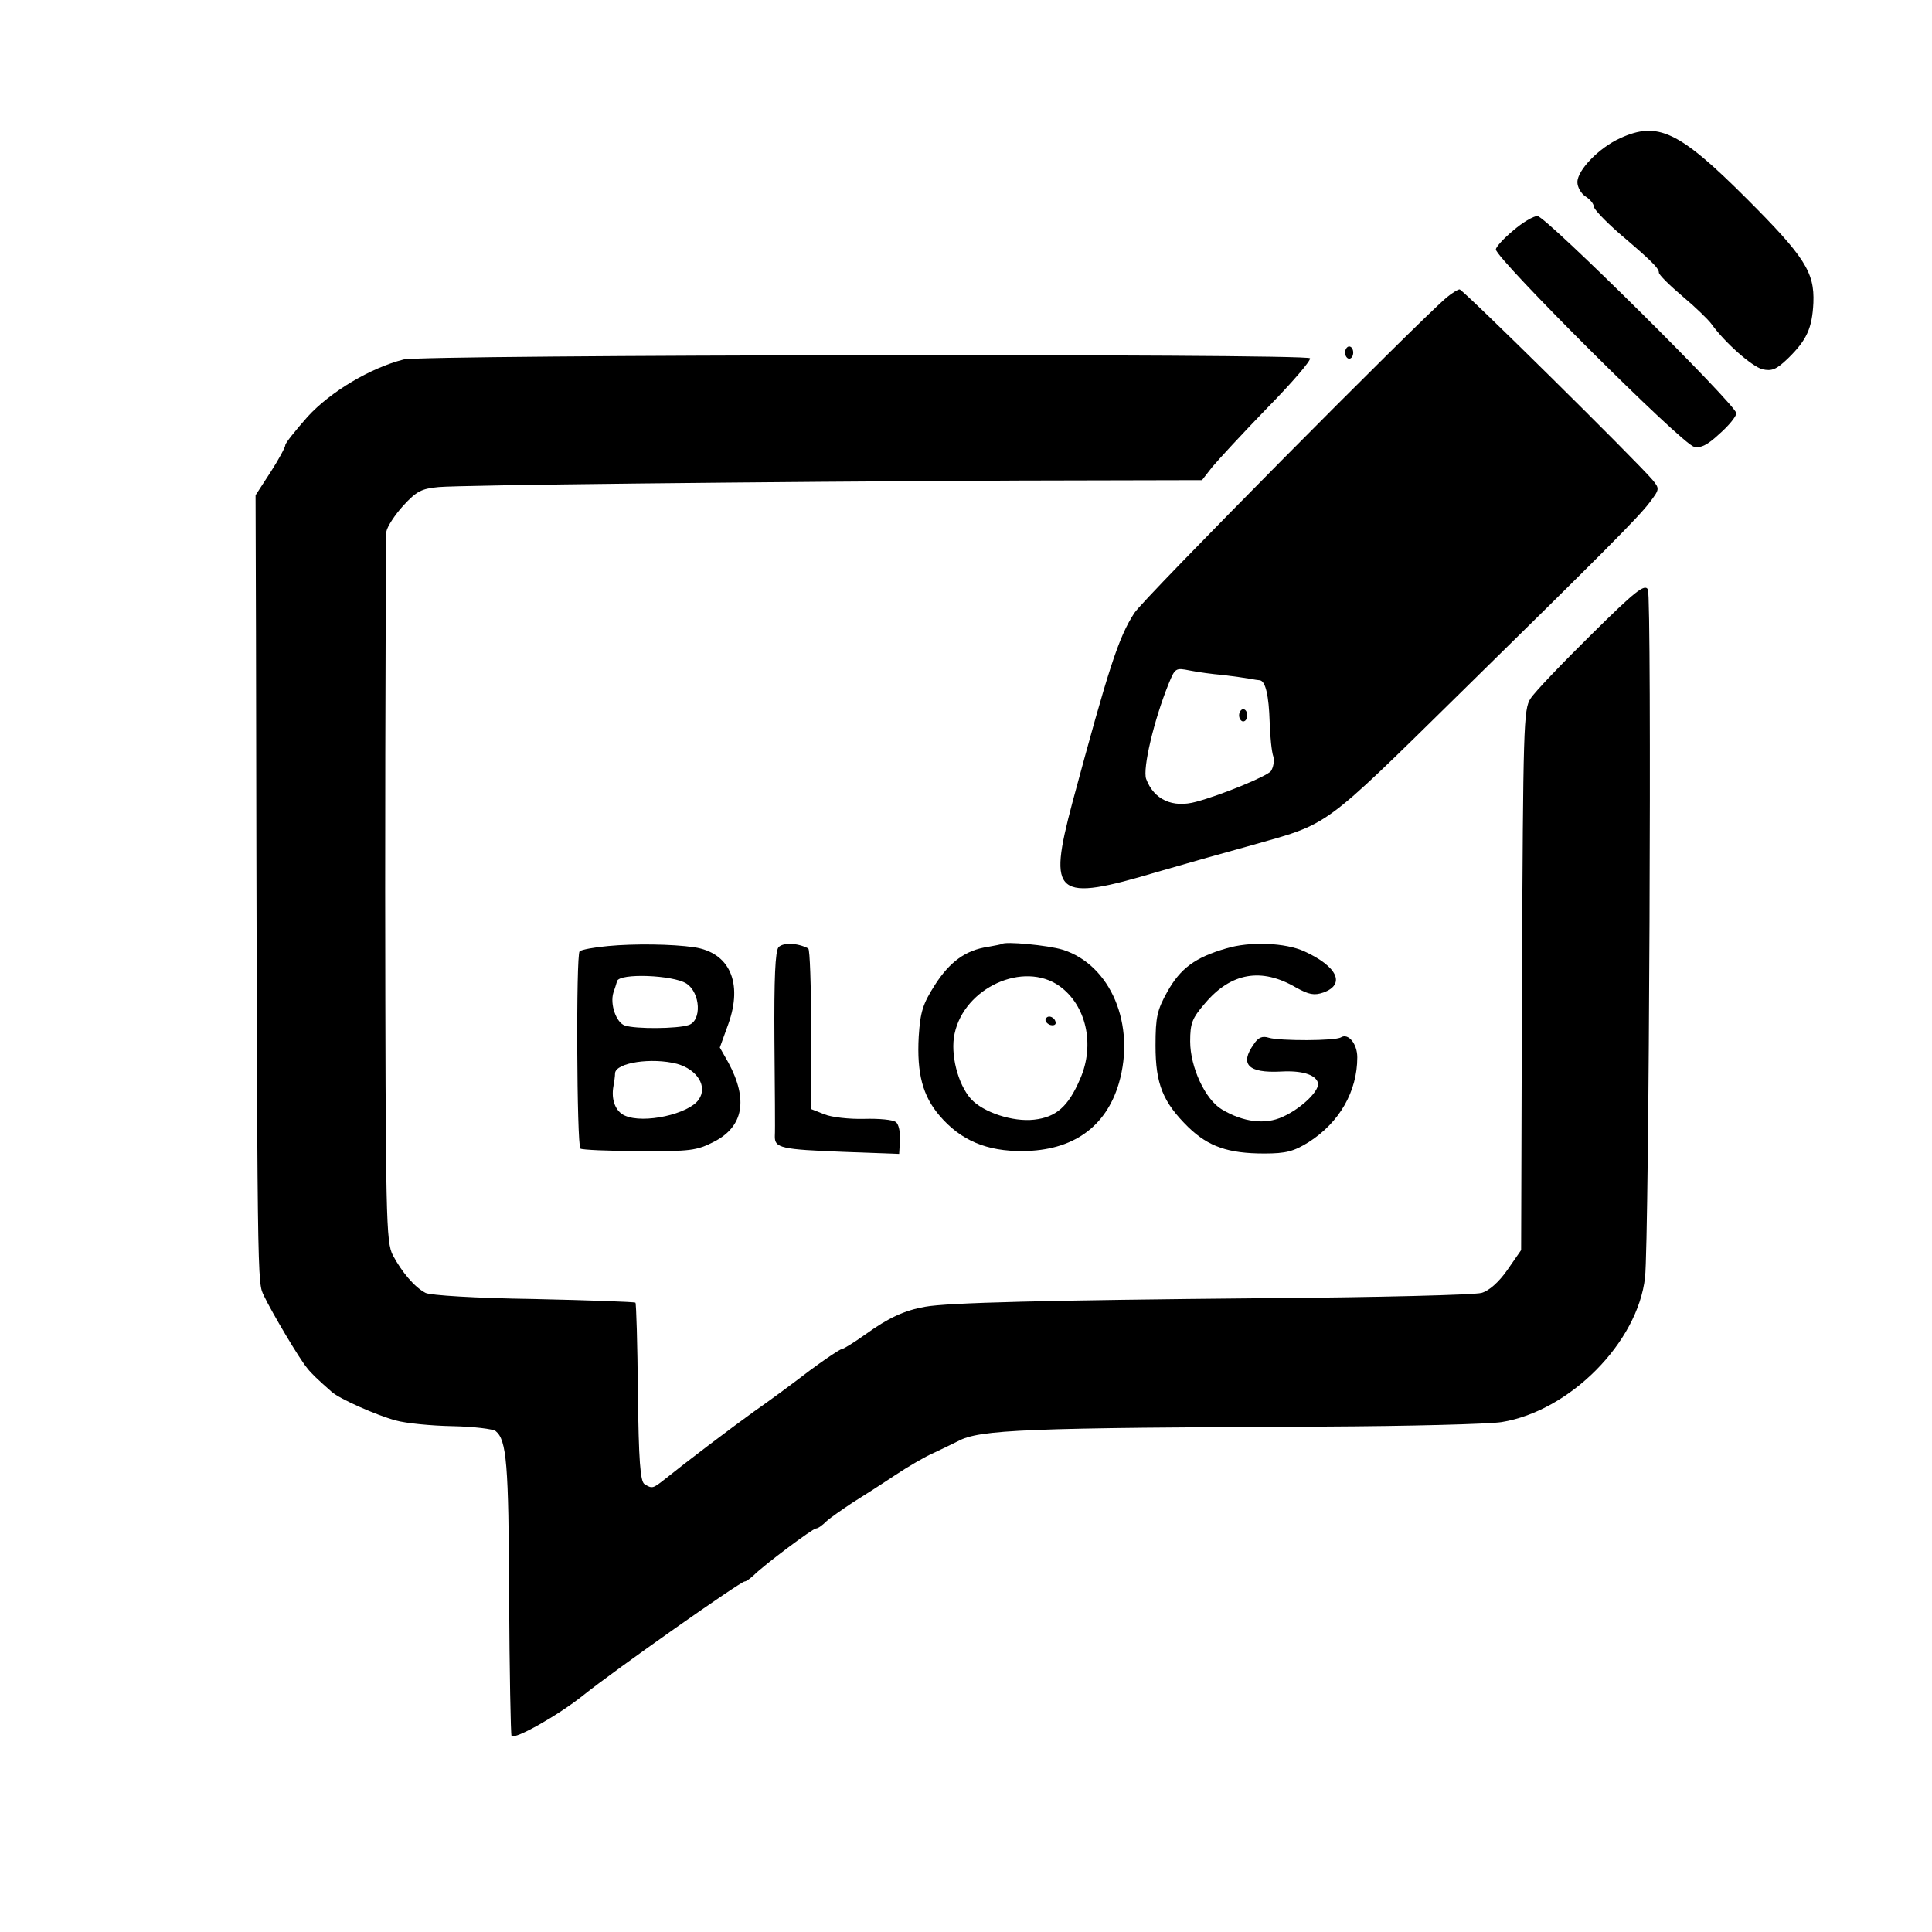 <?xml version="1.0" standalone="no"?>
<!DOCTYPE svg PUBLIC "-//W3C//DTD SVG 20010904//EN"
 "http://www.w3.org/TR/2001/REC-SVG-20010904/DTD/svg10.dtd">
<svg version="1.0" xmlns="http://www.w3.org/2000/svg"
 width="474pt" height="474pt" viewBox="0 0 474 474"
 preserveAspectRatio="xMidYMid meet">
<g transform="translate(0,474) scale(0.1,-0.1)"
fill="#000000" stroke="none">
<path d="M3975 4401 c-51 -23 -105 -78 -105 -108 0 -12 9 -28 20 -35 11 -7 20
-18 20 -24 0 -7 28 -36 62 -66 81 -69 98 -86 98 -97 0 -5 26 -31 58 -58 31
-26 63 -57 71 -68 33 -46 99 -104 125 -111 23 -5 34 -1 63 27 46 45 59 74 62
136 3 75 -21 113 -164 256 -166 166 -218 190 -310 148z"/>
<path d="M3712 4174 c-23 -19 -42 -40 -42 -46 0 -22 456 -477 486 -484 17 -4
33 4 63 32 23 20 41 43 41 50 0 20 -468 484 -488 484 -10 0 -37 -16 -60 -36z"/>
<path d="M3549 4010 c-75 -64 -746 -741 -766 -774 -39 -60 -63 -135 -152 -465
-61 -230 -43 -245 209 -170 58 17 161 46 230 65 194 55 170 37 518 379 344
338 431 425 459 462 25 33 25 34 7 56 -40 47 -465 467 -473 467 -4 0 -19 -9
-32 -20z m-549 -926 c25 -3 54 -7 65 -9 11 -2 23 -4 26 -4 14 -2 22 -38 24
-102 1 -36 5 -74 9 -85 3 -11 0 -27 -6 -36 -11 -13 -120 -58 -183 -75 -58 -16
-104 5 -123 56 -9 25 19 144 55 233 16 39 17 40 52 33 20 -4 56 -9 81 -11z"/>
<path d="M3040 2985 c0 -8 5 -15 10 -15 6 0 10 7 10 15 0 8 -4 15 -10 15 -5 0
-10 -7 -10 -15z"/>
<path d="M3300 3875 c0 -8 5 -15 10 -15 6 0 10 7 10 15 0 8 -4 15 -10 15 -5 0
-10 -7 -10 -15z"/>
<path d="M990 3858 c-82 -21 -179 -79 -235 -140 -30 -34 -55 -65 -55 -70 0 -5
-16 -35 -36 -66 l-37 -57 1 -335 c3 -1649 3 -1593 20 -1630 18 -38 87 -155
106 -177 10 -13 26 -28 60 -58 19 -17 109 -57 157 -70 25 -7 87 -13 139 -14
52 -1 100 -7 106 -12 27 -22 32 -79 33 -404 1 -187 4 -341 6 -344 9 -9 115 51
175 99 80 64 387 280 397 280 4 0 13 7 22 15 26 26 145 115 153 115 5 0 16 8
26 18 10 9 39 29 63 45 24 15 71 45 104 67 33 22 76 47 95 55 19 9 46 22 60
29 53 29 165 33 900 36 206 1 402 6 434 11 167 27 334 195 352 355 10 89 17
1671 7 1688 -8 14 -31 -4 -139 -111 -72 -71 -139 -141 -149 -157 -17 -26 -18
-66 -21 -691 l-2 -662 -34 -49 c-21 -30 -45 -51 -63 -56 -17 -5 -255 -11 -530
-13 -541 -5 -780 -11 -835 -21 -51 -9 -90 -27 -147 -68 -28 -20 -54 -36 -58
-36 -4 0 -40 -24 -79 -53 -39 -30 -100 -75 -136 -100 -61 -44 -164 -122 -220
-167 -28 -22 -30 -23 -49 -11 -10 7 -14 56 -16 225 -1 119 -4 218 -6 220 -2 2
-115 6 -250 9 -141 2 -254 9 -265 15 -27 14 -58 51 -80 92 -17 33 -18 82 -19
895 0 473 2 870 3 881 2 12 21 41 41 63 33 36 45 42 87 46 57 5 780 13 1426
16 l447 1 25 32 c14 17 74 82 135 145 61 62 108 117 105 122 -7 12 -2178 9
-2224 -3z"/>
<path d="M1492 2419 c-34 -3 -66 -9 -70 -13 -9 -9 -7 -475 2 -484 4 -3 68 -6
144 -6 126 -1 141 1 184 23 72 37 84 103 35 194 l-21 37 21 58 c36 101 3 175
-84 188 -54 8 -148 9 -211 3z m192 -92 c35 -23 38 -92 5 -102 -27 -9 -129 -10
-156 -1 -21 7 -37 52 -28 81 3 8 7 21 9 28 6 20 137 15 170 -6z m-23 -197 c50
-14 76 -56 53 -88 -24 -35 -135 -60 -181 -39 -23 10 -34 39 -28 72 2 11 4 25
4 32 2 26 90 39 152 23z"/>
<path d="M1910 2416 c-8 -10 -11 -76 -10 -228 1 -117 2 -223 1 -235 -1 -30 16
-33 169 -39 l136 -5 2 34 c1 19 -3 39 -10 44 -7 6 -42 9 -78 8 -36 -1 -80 4
-97 11 l-33 13 0 195 c0 107 -3 197 -7 199 -26 14 -62 15 -73 3z"/>
<path d="M2458 2424 c-2 -1 -17 -4 -34 -7 -55 -8 -94 -37 -130 -93 -30 -47
-36 -66 -40 -127 -5 -91 10 -146 51 -194 52 -61 116 -88 205 -87 121 1 203 58
235 166 42 144 -20 291 -138 328 -36 11 -142 21 -149 14z m141 -103 c66 -47
88 -144 51 -228 -29 -68 -59 -94 -113 -100 -52 -6 -125 18 -155 51 -32 36 -51
110 -40 160 24 113 169 179 257 117z"/>
<path d="M2566 2241 c-3 -5 1 -11 9 -15 8 -3 15 -1 15 4 0 13 -18 22 -24 11z"/>
<path d="M3008 2413 c-76 -22 -112 -49 -144 -106 -25 -45 -29 -62 -29 -132 0
-95 18 -139 81 -201 49 -47 97 -64 186 -64 53 0 72 5 109 28 75 48 119 124
119 208 0 33 -22 60 -40 49 -14 -9 -151 -9 -177 -1 -16 5 -26 1 -37 -16 -35
-49 -14 -71 66 -67 51 3 84 -7 91 -26 8 -18 -39 -64 -86 -85 -43 -20 -97 -13
-149 18 -41 24 -78 104 -78 167 0 45 5 57 36 93 64 76 139 89 224 39 31 -17
44 -20 67 -12 55 20 34 64 -47 101 -46 21 -133 25 -192 7z"/>
</g>
</svg>
